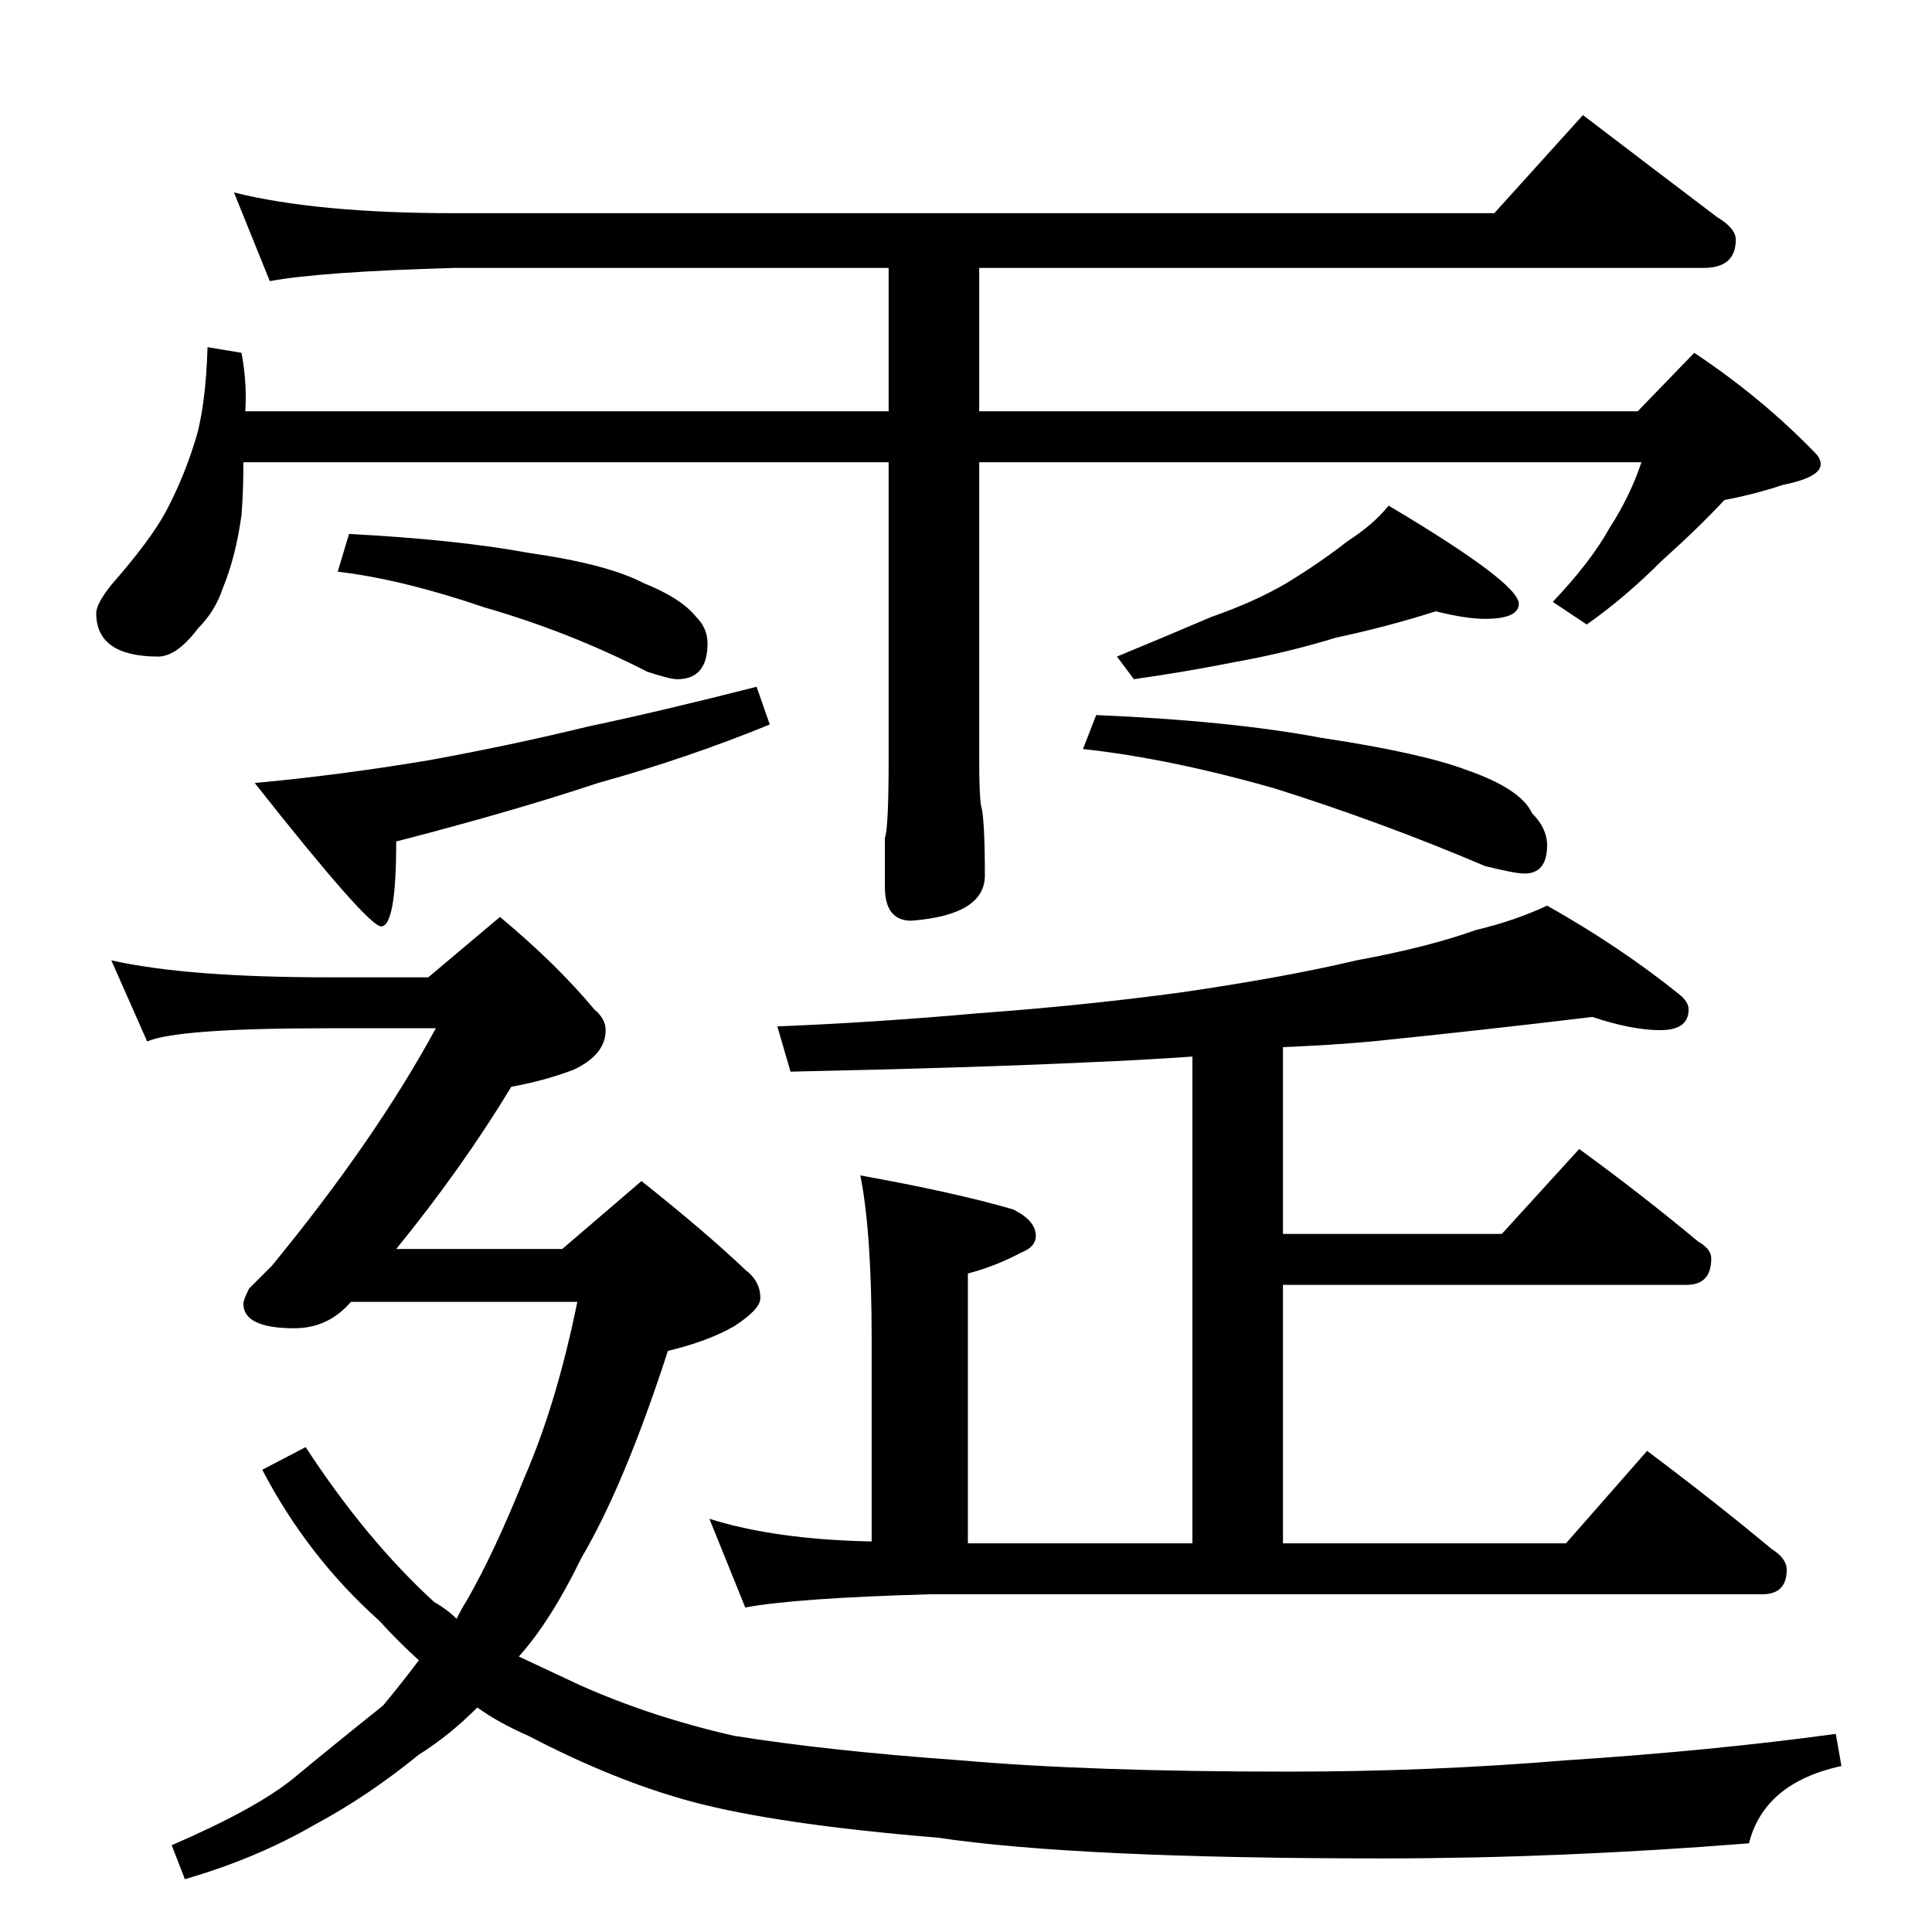 <?xml version="1.0" standalone="no"?>
<!DOCTYPE svg PUBLIC "-//W3C//DTD SVG 1.1//EN" "http://www.w3.org/Graphics/SVG/1.1/DTD/svg11.dtd" >
<svg xmlns="http://www.w3.org/2000/svg" xmlns:xlink="http://www.w3.org/1999/xlink" version="1.1" viewBox="0 -204 1024 1024">
  <g transform="matrix(1 0 0 -1 0 820)">
   <path fill="currentColor"
d="M844 485q-58 -7 -117 -13q-22 -2 -47 -3v-99h116l41 45q33 -24 63 -49q7 -4 7 -9q0 -14 -13 -14h-214v-137h150l43 49q36 -27 66 -52q8 -5 8 -11q0 -13 -13 -13h-441q-71 -2 -98 -7l-19 47q35 -11 86 -12v107q0 57 -6 87q50 -9 81 -18q12 -6 12 -14q0 -6 -8 -9
q-13 -7 -28 -11v-143h119v258q-29 -2 -54 -3q-64 -3 -159 -5l-7 24q51 2 107 7q55 4 107 11q55 8 93 17q38 7 63 16q21 5 38 13q39 -22 70 -47q5 -4 5 -8q0 -11 -15 -11t-36 7zM59 515q40 -9 115 -9h53l38 32q30 -25 50 -49q6 -5 6 -11q0 -13 -17 -21q-16 -6 -33 -9
q-26 -43 -61 -86h88l42 36q34 -27 55 -47q8 -6 8 -15q0 -6 -14 -15q-14 -8 -35 -13q-23 -71 -46 -110q-16 -33 -33 -52q17 -8 32 -15q38 -17 82 -27q50 -8 120 -13q68 -6 174 -6q75 0 147 6q77 5 143 14l3 -17q-41 -9 -49 -41q-101 -8 -194 -8q-162 0 -236 11q-85 7 -130 19
q-41 11 -87 35q-16 7 -27 15q-15 -15 -31 -25q-27 -22 -55 -37q-31 -18 -69 -29l-7 18q44 19 64 35q18 15 48 39q10 12 19 24q-11 10 -21 21q-38 34 -62 80l23 12q32 -49 68 -82q7 -4 12 -9q3 6 5 9q15 26 31 66q17 39 28 93h-120q-12 -14 -30 -14q-27 0 -27 13q0 2 3 8
l12 12q55 67 87 126h-57q-80 0 -96 -7zM124 922q44 -11 117 -11h551l47 52q38 -29 71 -54q10 -6 10 -12q0 -15 -17 -15h-384v-76h349l30 31q36 -24 64 -53q3 -3 3 -6q0 -7 -20 -11q-15 -5 -31 -8q-14 -15 -33 -32q-20 -20 -40 -34l-18 12q20 21 30 39q11 17 17 35h-351v-157
q0 -20 1 -25q2 -7 2 -37q0 -21 -39 -24q-14 0 -14 18v26q2 5 2 42v157h-342q0 -16 -1 -28q-3 -22 -10 -39q-4 -12 -13 -21q-6 -8 -12 -12q-5 -3 -9 -3q-33 0 -33 23q0 5 8 15q21 24 29 39q9 17 15 36q6 18 7 51l18 -3q3 -16 2 -31h341v76h-230q-71 -2 -98 -7zM401 660l7 -20
q-44 -18 -91 -31q-45 -15 -107 -31q0 -45 -8 -45q-7 0 -67 76q44 4 92 12q44 8 85 18q38 8 89 21zM761 700q-25 -8 -53 -14q-26 -8 -54 -13q-25 -5 -53 -9l-9 12q29 12 50 21q23 8 40 18q18 11 32 22q14 9 22 19q69 -41 69 -52q0 -8 -18 -8q-10 0 -26 4zM185 741
q57 -3 95 -10q42 -6 61 -16q20 -8 28 -18q6 -6 6 -14q0 -19 -16 -19q-4 0 -16 4q-41 21 -86 34q-44 15 -78 19zM581 645q71 -3 119 -12q53 -8 77 -17q29 -10 35 -23q8 -8 8 -17q0 -15 -12 -15q-5 0 -21 4q-54 23 -111 41q-56 16 -102 21z" />
  </g>

</svg>
